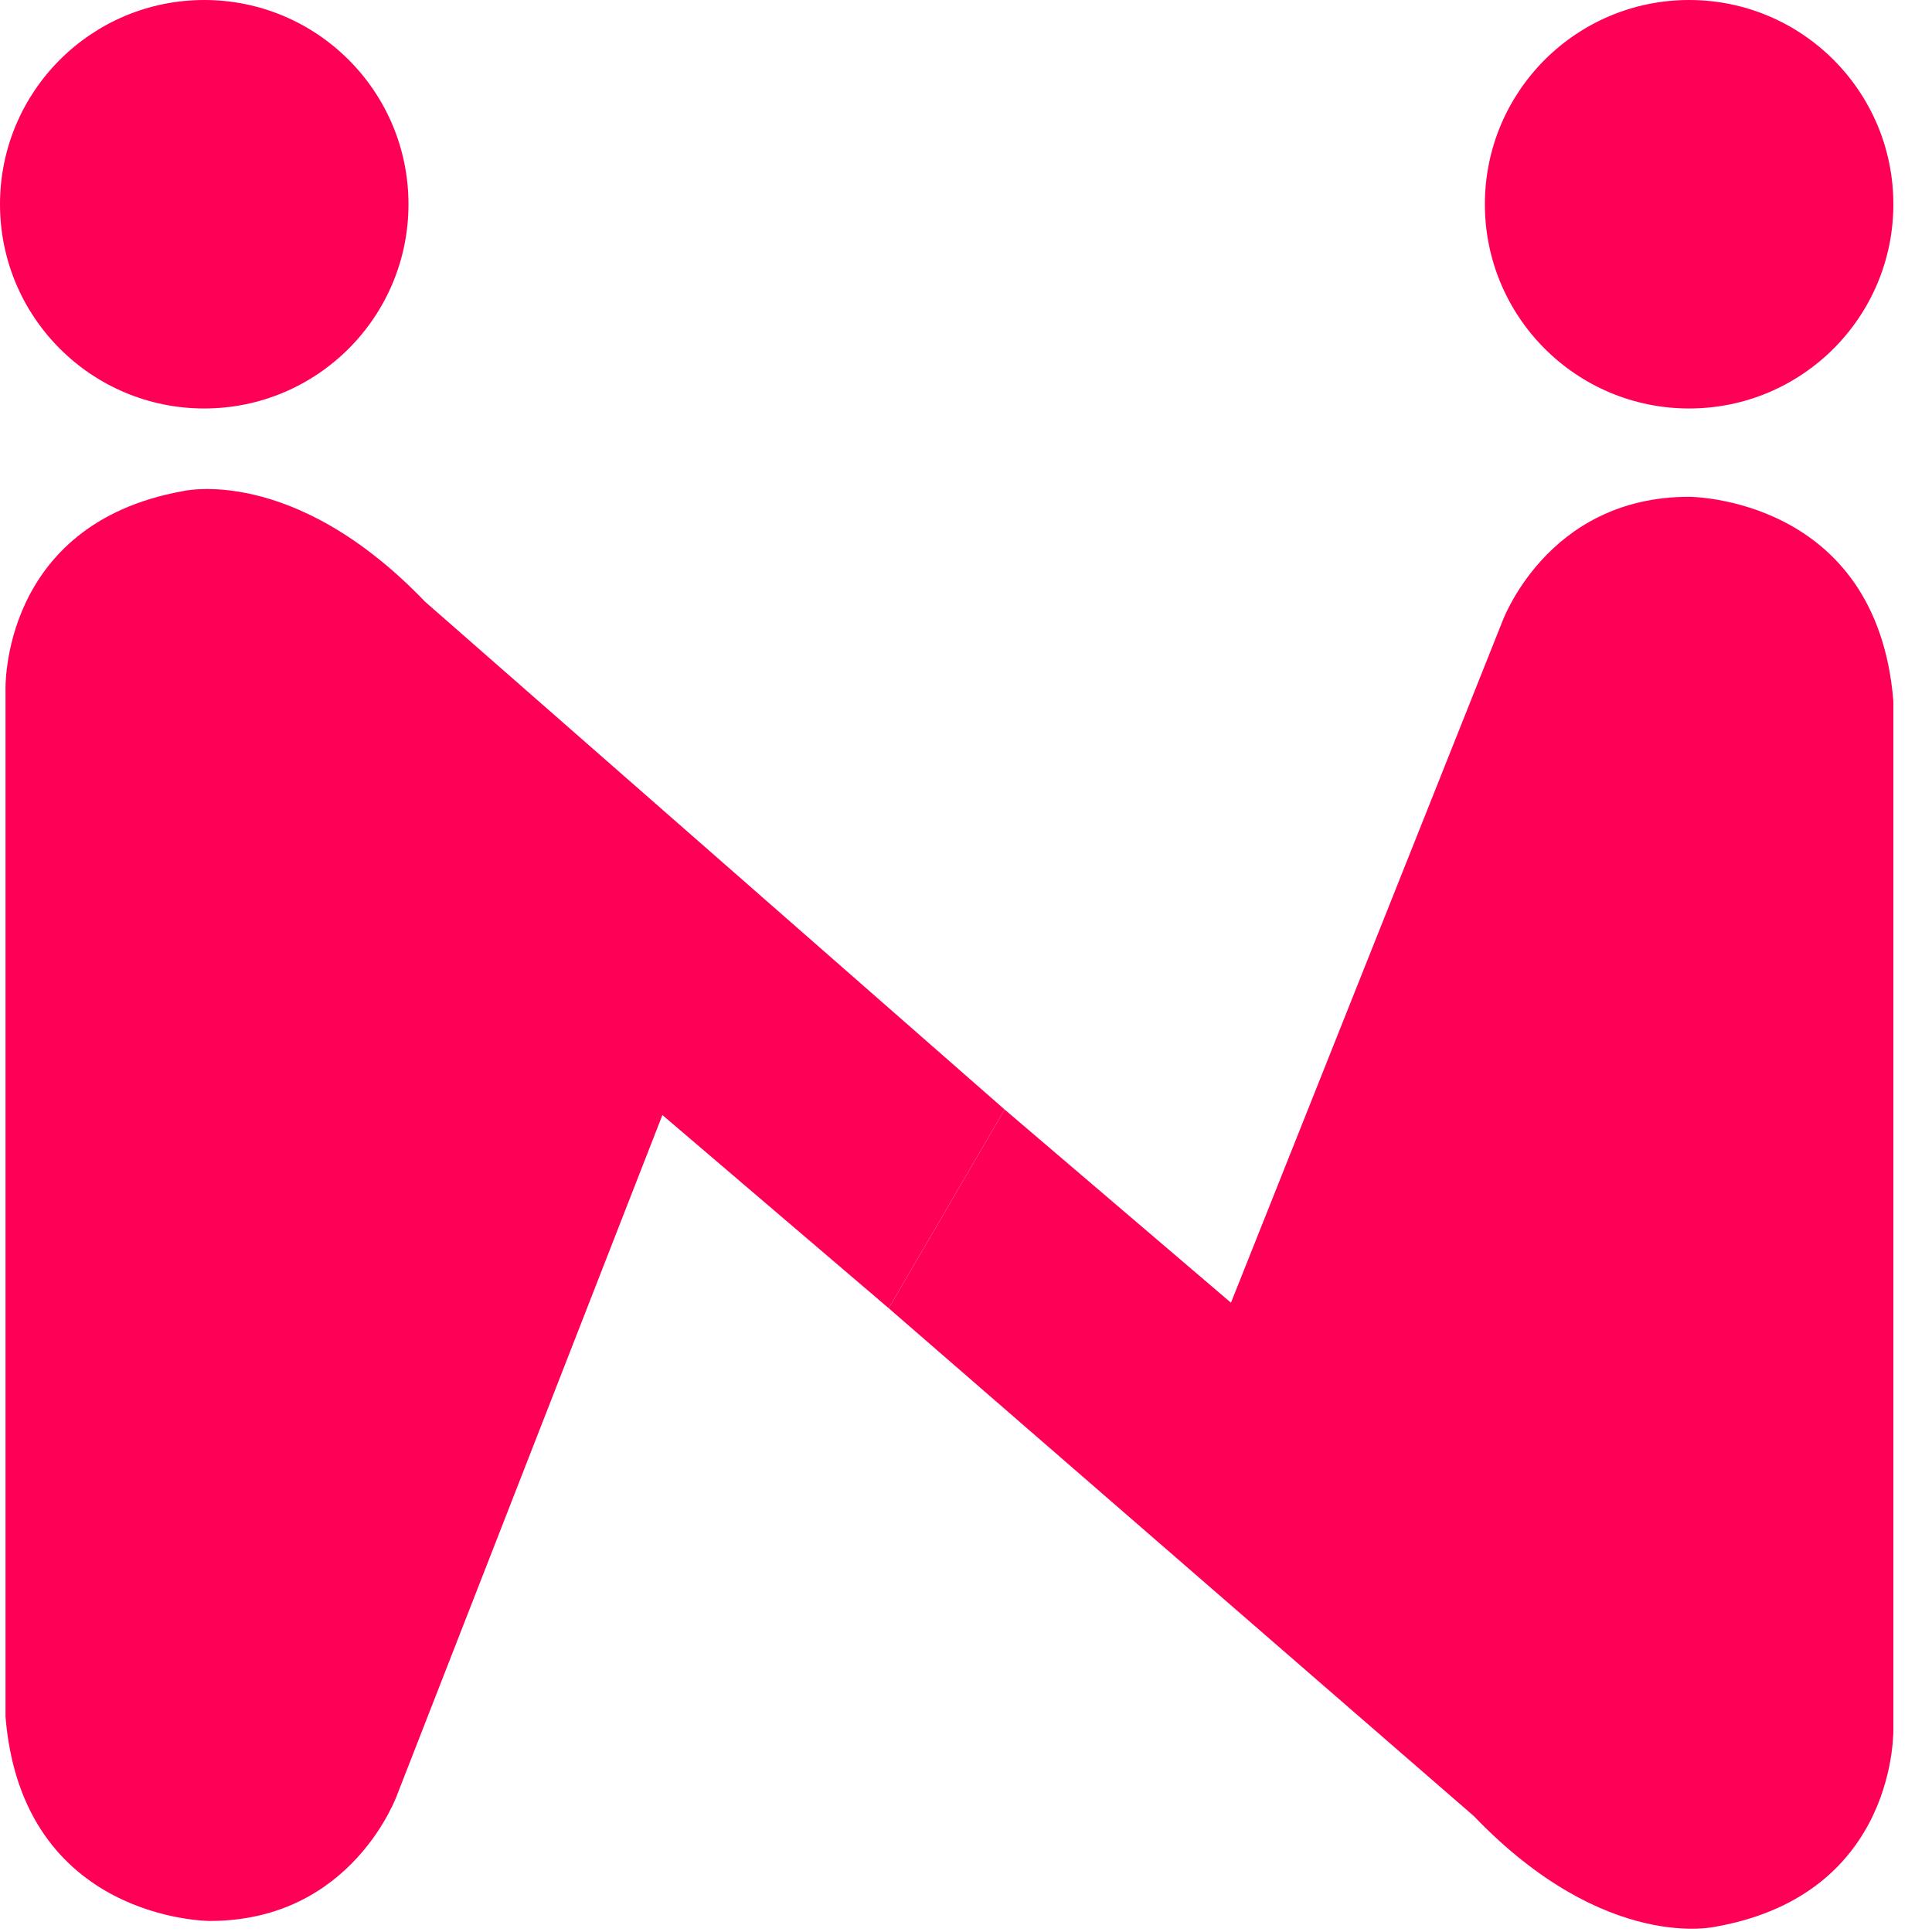 
<svg version="1.1" id="Layer_1" xmlns="http://www.w3.org/2000/svg" xmlns:xlink="http://www.w3.org/1999/xlink" x="0px" y="0px"
	width="35px" height="35px" >
<style type="text/css">
	.st0{fill:#FF0057;}
</style>
<g>
	<g>
		<g id="XMLID_4_">
			<g>
				<path class="st0" d="M18.2,20.1l-2.1,3.6L12,20.2L7.2,32.5c0,0-0.8,2.3-3.4,2.3c0,0-3.4,0-3.7-3.7V12.5c0,0-0.1-3,3.2-3.6
					c0,0,2-0.5,4.4,2L18.2,20.1z"/>
			</g>
		</g>
		<circle class="st0" cx="3.7" cy="3.7" r="3.7"/>
		<g id="XMLID_3_">
			<g>
				<path class="st0" d="M16.1,23.7l2.1-3.6l4.1,3.5l4.9-12.3c0,0,0.8-2.3,3.4-2.3c0,0,3.4,0,3.7,3.7v18.6c0,0,0.1,3-3.2,3.6
					c0,0-2,0.5-4.4-2L16.1,23.7z"/>
			</g>
		</g>
		<circle class="st0" cx="30.6" cy="3.7" r="3.7"/>
	</g>
</g>
</svg>
